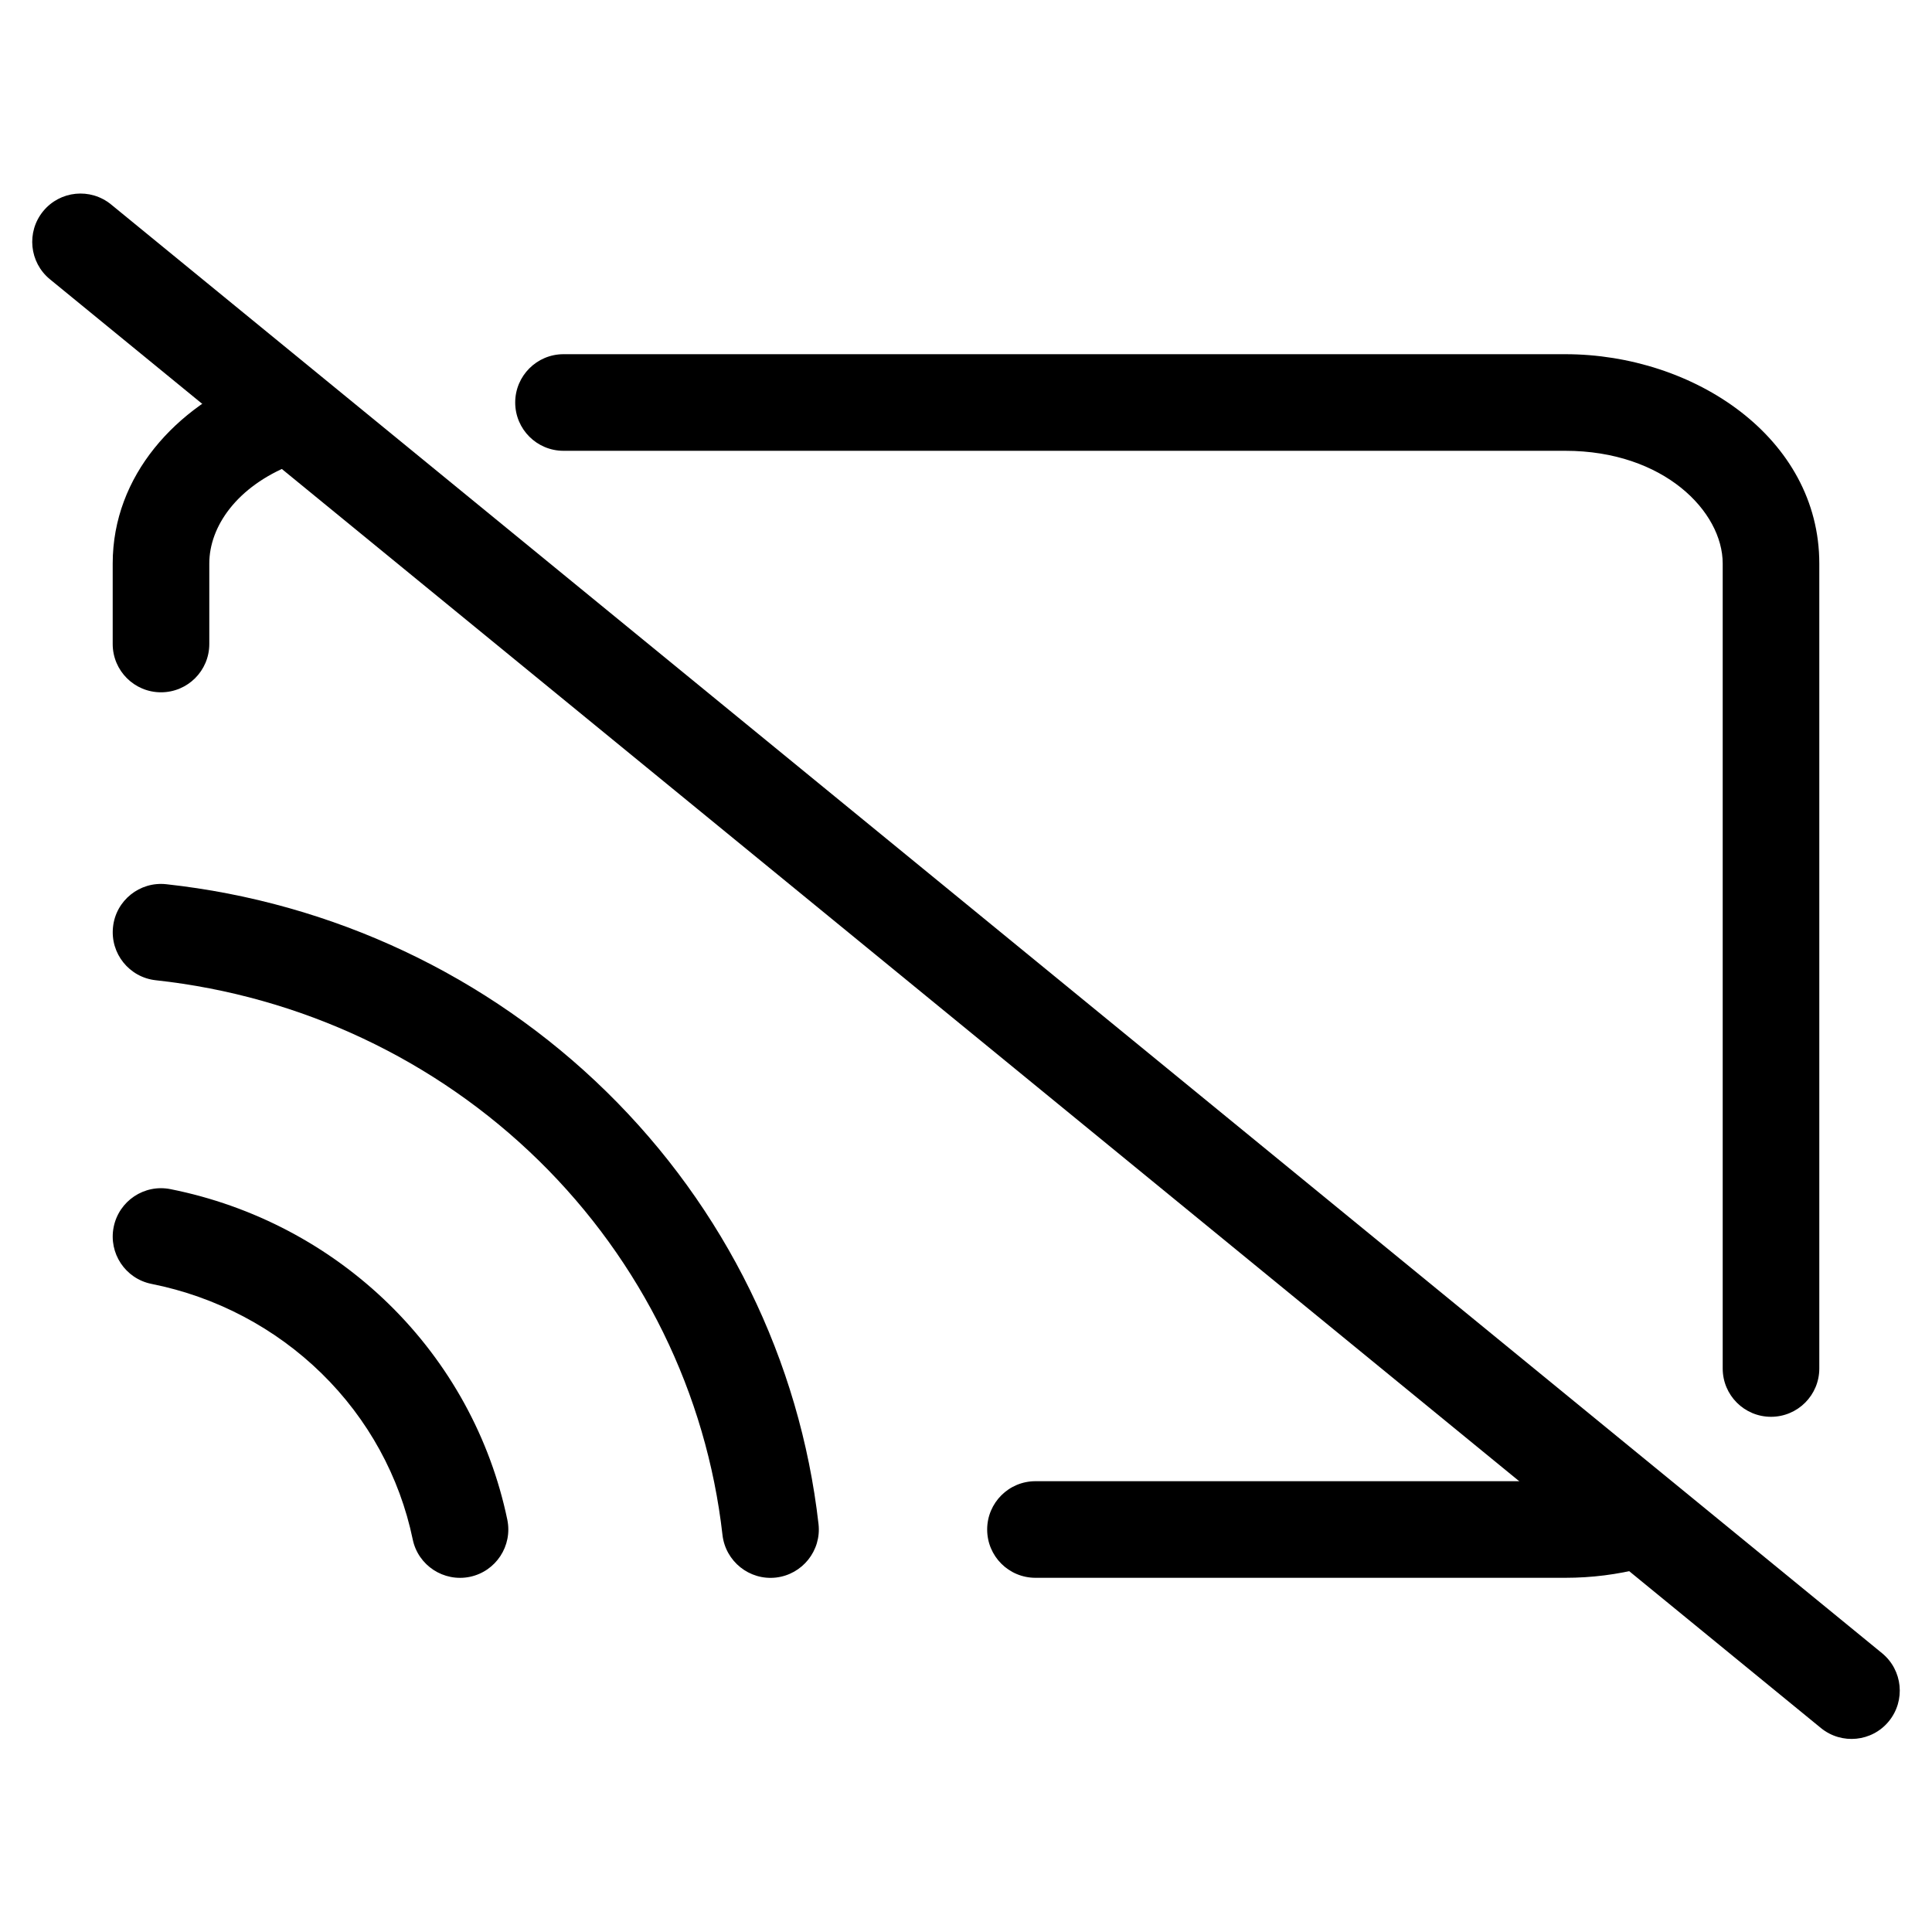 <svg width="24" height="24" viewBox="0 0 24 24" fill="none" xmlns="http://www.w3.org/2000/svg">
<path fill-rule="evenodd" clip-rule="evenodd" d="M6.4 5C6.4 4.669 6.669 4.4 7 4.4H19.444C21.042 4.4 22.6 5.436 22.6 7V17C22.6 17.332 22.331 17.6 22 17.6C21.669 17.6 21.4 17.332 21.4 17V7C21.4 6.356 20.67 5.6 19.444 5.6H7C6.669 5.6 6.4 5.332 6.4 5ZM3.954 4.995C4.076 5.303 3.926 5.652 3.619 5.775C2.943 6.044 2.6 6.54 2.6 7V8C2.6 8.332 2.331 8.6 2 8.6C1.669 8.6 1.4 8.332 1.4 8V7C1.4 5.905 2.192 5.052 3.174 4.66C3.482 4.538 3.831 4.687 3.954 4.995ZM20.826 18.75C20.909 19.071 20.716 19.398 20.395 19.481C20.093 19.559 19.774 19.6 19.444 19.6H12.863C12.531 19.6 12.263 19.332 12.263 19C12.263 18.669 12.531 18.4 12.863 18.4H19.444C19.674 18.4 19.892 18.372 20.095 18.319C20.416 18.236 20.743 18.43 20.826 18.75Z" fill="currentColor"/>
<path fill-rule="evenodd" clip-rule="evenodd" d="M1.404 11.515C1.439 11.186 1.736 10.948 2.065 10.984C4.131 11.209 6.06 12.117 7.533 13.561C9.007 15.005 9.937 16.899 10.168 18.933C10.205 19.262 9.968 19.559 9.639 19.597C9.31 19.634 9.013 19.397 8.975 19.068C8.776 17.311 7.972 15.671 6.694 14.418C5.415 13.164 3.737 12.373 1.935 12.177C1.606 12.141 1.368 11.845 1.404 11.515ZM1.412 15.243C1.477 14.918 1.793 14.707 2.118 14.772C3.146 14.977 4.091 15.475 4.836 16.205C5.58 16.934 6.091 17.864 6.302 18.878C6.369 19.203 6.161 19.52 5.837 19.588C5.512 19.655 5.194 19.447 5.127 19.123C4.965 18.343 4.572 17.626 3.996 17.062C3.419 16.497 2.685 16.109 1.882 15.949C1.557 15.884 1.347 15.568 1.412 15.243Z" fill="currentColor"/>
<path fill-rule="evenodd" clip-rule="evenodd" d="M0.536 2.624C0.745 2.368 1.123 2.33 1.38 2.54L23.38 20.537C23.636 20.747 23.674 21.125 23.464 21.382C23.255 21.638 22.877 21.676 22.62 21.466L0.62 3.469C0.364 3.259 0.326 2.881 0.536 2.624Z" fill="currentColor"/>
</svg>
